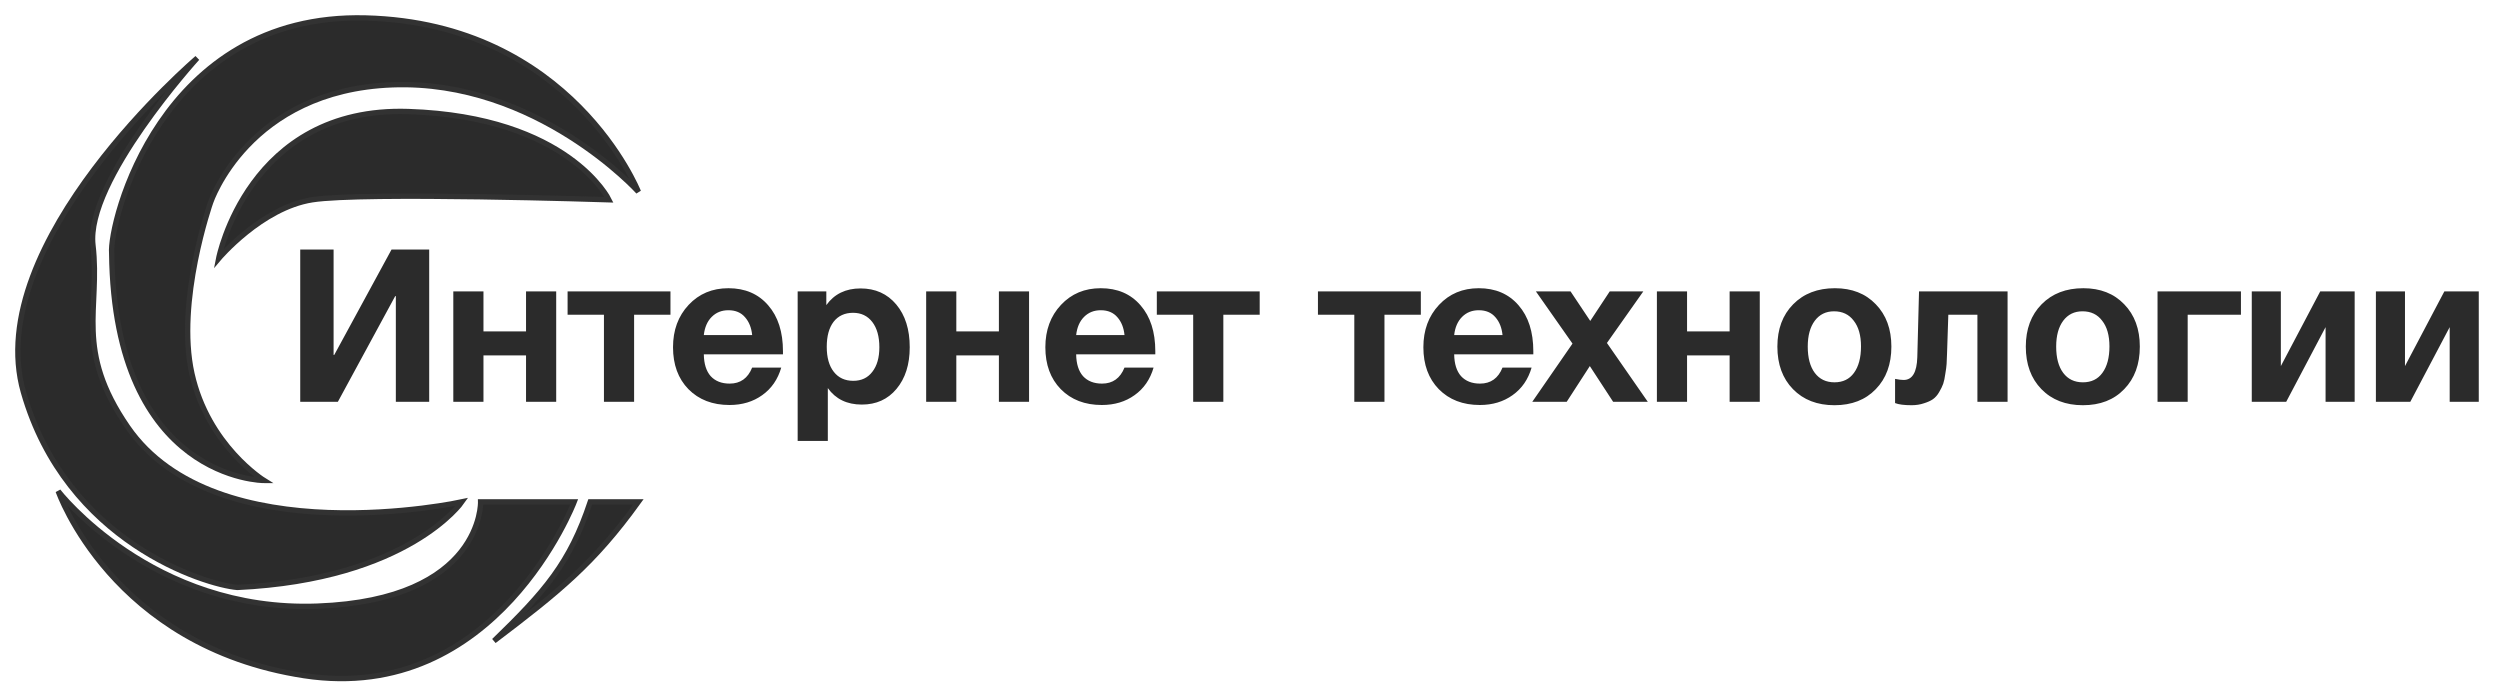 <svg width="140" height="39" viewBox="0 0 140 39" fill="none" xmlns="http://www.w3.org/2000/svg">
<path d="M22.873 6.246C31.857 6.545 34.102 11.187 34.102 11.187C34.102 11.187 20.328 10.738 17.483 11.187C14.639 11.636 12.243 14.481 12.243 14.481C12.243 14.481 13.89 5.946 22.873 6.246Z" fill="#2B2B2B"/>
<path d="M20.478 1.006C32.006 1.305 35.749 10.738 35.749 10.738C35.749 10.738 30.06 4.449 21.975 4.749C13.89 5.048 11.794 11.336 11.794 11.336C11.794 11.336 9.847 16.876 10.746 20.918C11.644 24.961 14.788 26.907 14.788 26.907C14.788 26.907 6.404 26.907 6.254 14.181C6.104 12.534 8.949 0.706 20.478 1.006Z" fill="#2B2B2B"/>
<path d="M1.313 21.966C-1.082 13.582 11.045 3.251 11.045 3.251C11.045 3.251 4.786 10.138 5.206 13.732C5.626 17.325 4.158 19.571 7.152 23.913C12.11 31.099 25.868 28.105 25.868 28.105C25.868 28.105 22.873 32.447 13.291 32.896C11.495 32.746 3.709 30.351 1.313 21.966Z" fill="#2B2B2B"/>
<path d="M17.034 37.837C6.254 36.19 3.259 27.506 3.259 27.506C3.259 27.506 8.5 34.296 17.782 33.944C27.065 33.593 26.915 28.105 26.915 28.105H32.156C32.156 28.105 27.813 39.484 17.034 37.837Z" fill="#2B2B2B"/>
<path d="M35.749 28.105H33.054C31.92 31.52 30.509 33.136 27.664 35.891C31.295 33.141 33.261 31.557 35.749 28.105Z" fill="#2B2B2B"/>
<path d="M22.873 6.246C31.857 6.545 34.102 11.187 34.102 11.187C34.102 11.187 20.328 10.738 17.483 11.187C14.639 11.636 12.243 14.481 12.243 14.481C12.243 14.481 13.89 5.946 22.873 6.246Z" stroke="#323232" stroke-width="0.299"/>
<path d="M20.478 1.006C32.006 1.305 35.749 10.738 35.749 10.738C35.749 10.738 30.06 4.449 21.975 4.749C13.89 5.048 11.794 11.336 11.794 11.336C11.794 11.336 9.847 16.876 10.746 20.918C11.644 24.961 14.788 26.907 14.788 26.907C14.788 26.907 6.404 26.907 6.254 14.181C6.104 12.534 8.949 0.706 20.478 1.006Z" stroke="#323232" stroke-width="0.299"/>
<path d="M1.313 21.966C-1.082 13.582 11.045 3.251 11.045 3.251C11.045 3.251 4.786 10.138 5.206 13.732C5.626 17.325 4.158 19.571 7.152 23.913C12.11 31.099 25.868 28.105 25.868 28.105C25.868 28.105 22.873 32.447 13.291 32.896C11.495 32.746 3.709 30.351 1.313 21.966Z" stroke="#323232" stroke-width="0.299"/>
<path d="M17.034 37.837C6.254 36.19 3.259 27.506 3.259 27.506C3.259 27.506 8.5 34.296 17.782 33.944C27.065 33.593 26.915 28.105 26.915 28.105H32.156C32.156 28.105 27.813 39.484 17.034 37.837Z" stroke="#323232" stroke-width="0.299"/>
<path d="M35.749 28.105H33.054C31.92 31.52 30.509 33.136 27.664 35.891C31.295 33.141 33.261 31.557 35.749 28.105Z" stroke="#323232" stroke-width="0.299"/>
<path d="M24.035 13.972V22.5H22.167V16.583H22.131L18.921 22.5H16.813V13.972H18.681V19.877H18.717L21.927 13.972H24.035ZM31.147 22.5H29.458V19.901H27.074V22.5H25.385V16.32H27.074V18.559H29.458V16.32H31.147V22.5ZM37.546 17.625H35.51V22.5H33.821V17.625H31.785V16.32H37.546V17.625ZM43.75 20.584C43.558 21.246 43.203 21.761 42.684 22.129C42.173 22.496 41.562 22.68 40.851 22.68C39.901 22.68 39.134 22.384 38.551 21.793C37.976 21.202 37.689 20.42 37.689 19.446C37.689 18.487 37.98 17.697 38.563 17.074C39.146 16.451 39.889 16.14 40.791 16.14C41.725 16.14 42.468 16.459 43.019 17.098C43.57 17.729 43.846 18.587 43.846 19.673V19.841H39.414C39.422 20.376 39.55 20.783 39.797 21.063C40.053 21.342 40.408 21.482 40.863 21.482C41.462 21.482 41.881 21.182 42.121 20.584H43.75ZM42.121 18.763C42.081 18.356 41.949 18.024 41.725 17.769C41.502 17.505 41.19 17.373 40.791 17.373C40.416 17.373 40.105 17.497 39.857 17.745C39.609 17.992 39.462 18.332 39.414 18.763H42.121ZM46.274 16.32V17.086C46.721 16.463 47.36 16.152 48.19 16.152C49.02 16.152 49.687 16.451 50.19 17.05C50.693 17.649 50.945 18.448 50.945 19.446C50.945 20.412 50.697 21.19 50.202 21.781C49.715 22.364 49.068 22.656 48.262 22.656C47.431 22.656 46.797 22.348 46.358 21.733V24.692H44.669V16.32H46.274ZM47.771 17.517C47.308 17.517 46.944 17.685 46.681 18.02C46.425 18.356 46.298 18.823 46.298 19.422C46.298 20.021 46.429 20.488 46.693 20.823C46.956 21.159 47.32 21.326 47.783 21.326C48.238 21.326 48.593 21.159 48.849 20.823C49.112 20.488 49.244 20.029 49.244 19.446C49.244 18.847 49.112 18.376 48.849 18.032C48.585 17.689 48.226 17.517 47.771 17.517ZM57.627 22.5H55.938V19.901H53.554V22.5H51.865V16.32H53.554V18.559H55.938V16.32H57.627V22.5ZM64.601 20.584C64.409 21.246 64.054 21.761 63.535 22.129C63.024 22.496 62.413 22.68 61.702 22.68C60.752 22.68 59.985 22.384 59.403 21.793C58.828 21.202 58.54 20.42 58.54 19.446C58.54 18.487 58.832 17.697 59.414 17.074C59.997 16.451 60.74 16.14 61.642 16.14C62.577 16.14 63.319 16.459 63.87 17.098C64.421 17.729 64.697 18.587 64.697 19.673V19.841H60.265C60.273 20.376 60.401 20.783 60.648 21.063C60.904 21.342 61.259 21.482 61.714 21.482C62.313 21.482 62.732 21.182 62.972 20.584H64.601ZM62.972 18.763C62.932 18.356 62.8 18.024 62.577 17.769C62.353 17.505 62.042 17.373 61.642 17.373C61.267 17.373 60.956 17.497 60.708 17.745C60.461 17.992 60.313 18.332 60.265 18.763H62.972ZM70.543 17.625H68.507V22.5H66.818V17.625H64.782V16.32H70.543V17.625ZM79.567 17.625H77.53V22.5H75.841V17.625H73.805V16.32H79.567V17.625ZM85.77 20.584C85.579 21.246 85.223 21.761 84.704 22.129C84.193 22.496 83.582 22.68 82.871 22.68C81.921 22.68 81.155 22.384 80.572 21.793C79.997 21.202 79.709 20.42 79.709 19.446C79.709 18.487 80.001 17.697 80.584 17.074C81.167 16.451 81.909 16.14 82.812 16.14C83.746 16.14 84.489 16.459 85.04 17.098C85.591 17.729 85.866 18.587 85.866 19.673V19.841H81.434C81.442 20.376 81.57 20.783 81.817 21.063C82.073 21.342 82.428 21.482 82.883 21.482C83.482 21.482 83.902 21.182 84.141 20.584H85.77ZM84.141 18.763C84.101 18.356 83.969 18.024 83.746 17.769C83.522 17.505 83.211 17.373 82.812 17.373C82.436 17.373 82.125 17.497 81.877 17.745C81.63 17.992 81.482 18.332 81.434 18.763H84.141ZM92.024 16.32L89.988 19.206L92.276 22.5H90.335L89.03 20.5L87.736 22.5H85.808L88.06 19.242L86.011 16.32H87.952L89.054 17.972L90.144 16.32H92.024ZM98.547 22.5H96.859V19.901H94.475V22.5H92.786V16.32H94.475V18.559H96.859V16.32H98.547V22.5ZM105.917 19.41C105.917 20.4 105.626 21.194 105.043 21.793C104.468 22.392 103.697 22.692 102.731 22.692C101.765 22.692 100.99 22.392 100.407 21.793C99.824 21.194 99.533 20.4 99.533 19.41C99.533 18.428 99.828 17.637 100.419 17.038C101.01 16.439 101.789 16.14 102.755 16.14C103.705 16.14 104.468 16.439 105.043 17.038C105.626 17.637 105.917 18.428 105.917 19.41ZM104.216 19.398C104.216 18.783 104.08 18.304 103.809 17.96C103.545 17.609 103.178 17.433 102.707 17.433C102.252 17.433 101.893 17.609 101.629 17.96C101.366 18.312 101.234 18.795 101.234 19.41C101.234 20.041 101.366 20.532 101.629 20.883C101.893 21.234 102.26 21.41 102.731 21.41C103.202 21.41 103.565 21.234 103.821 20.883C104.084 20.524 104.216 20.029 104.216 19.398ZM112.424 22.5H110.735V17.625H109.106L109.034 19.805C109.026 20.045 109.018 20.236 109.01 20.38C109.002 20.516 108.978 20.699 108.938 20.931C108.907 21.163 108.867 21.35 108.819 21.494C108.771 21.63 108.695 21.785 108.591 21.961C108.495 22.129 108.379 22.26 108.244 22.356C108.116 22.444 107.948 22.52 107.741 22.584C107.533 22.656 107.301 22.692 107.046 22.692C106.631 22.692 106.323 22.652 106.124 22.572V21.218C106.323 21.258 106.483 21.278 106.603 21.278C107.09 21.278 107.345 20.851 107.369 19.997L107.465 16.32H112.424V22.5ZM119.83 19.41C119.83 20.4 119.538 21.194 118.955 21.793C118.38 22.392 117.61 22.692 116.643 22.692C115.677 22.692 114.903 22.392 114.32 21.793C113.737 21.194 113.445 20.4 113.445 19.41C113.445 18.428 113.741 17.637 114.332 17.038C114.923 16.439 115.701 16.14 116.667 16.14C117.618 16.14 118.38 16.439 118.955 17.038C119.538 17.637 119.83 18.428 119.83 19.41ZM118.129 19.398C118.129 18.783 117.993 18.304 117.721 17.96C117.458 17.609 117.091 17.433 116.619 17.433C116.164 17.433 115.805 17.609 115.541 17.96C115.278 18.312 115.146 18.795 115.146 19.41C115.146 20.041 115.278 20.532 115.541 20.883C115.805 21.234 116.172 21.41 116.643 21.41C117.115 21.41 117.478 21.234 117.733 20.883C117.997 20.524 118.129 20.029 118.129 19.398ZM125.493 17.625H122.51V22.5H120.822V16.32H125.493V17.625ZM131.861 22.5H130.232V18.32L128.028 22.5H126.099V16.32H127.728V20.5L129.932 16.32H131.861V22.5ZM138.811 22.5H137.182V18.32L134.978 22.5H133.05V16.32H134.679V20.5L136.883 16.32H138.811V22.5Z" fill="#2B2B2B"/>
</svg>
